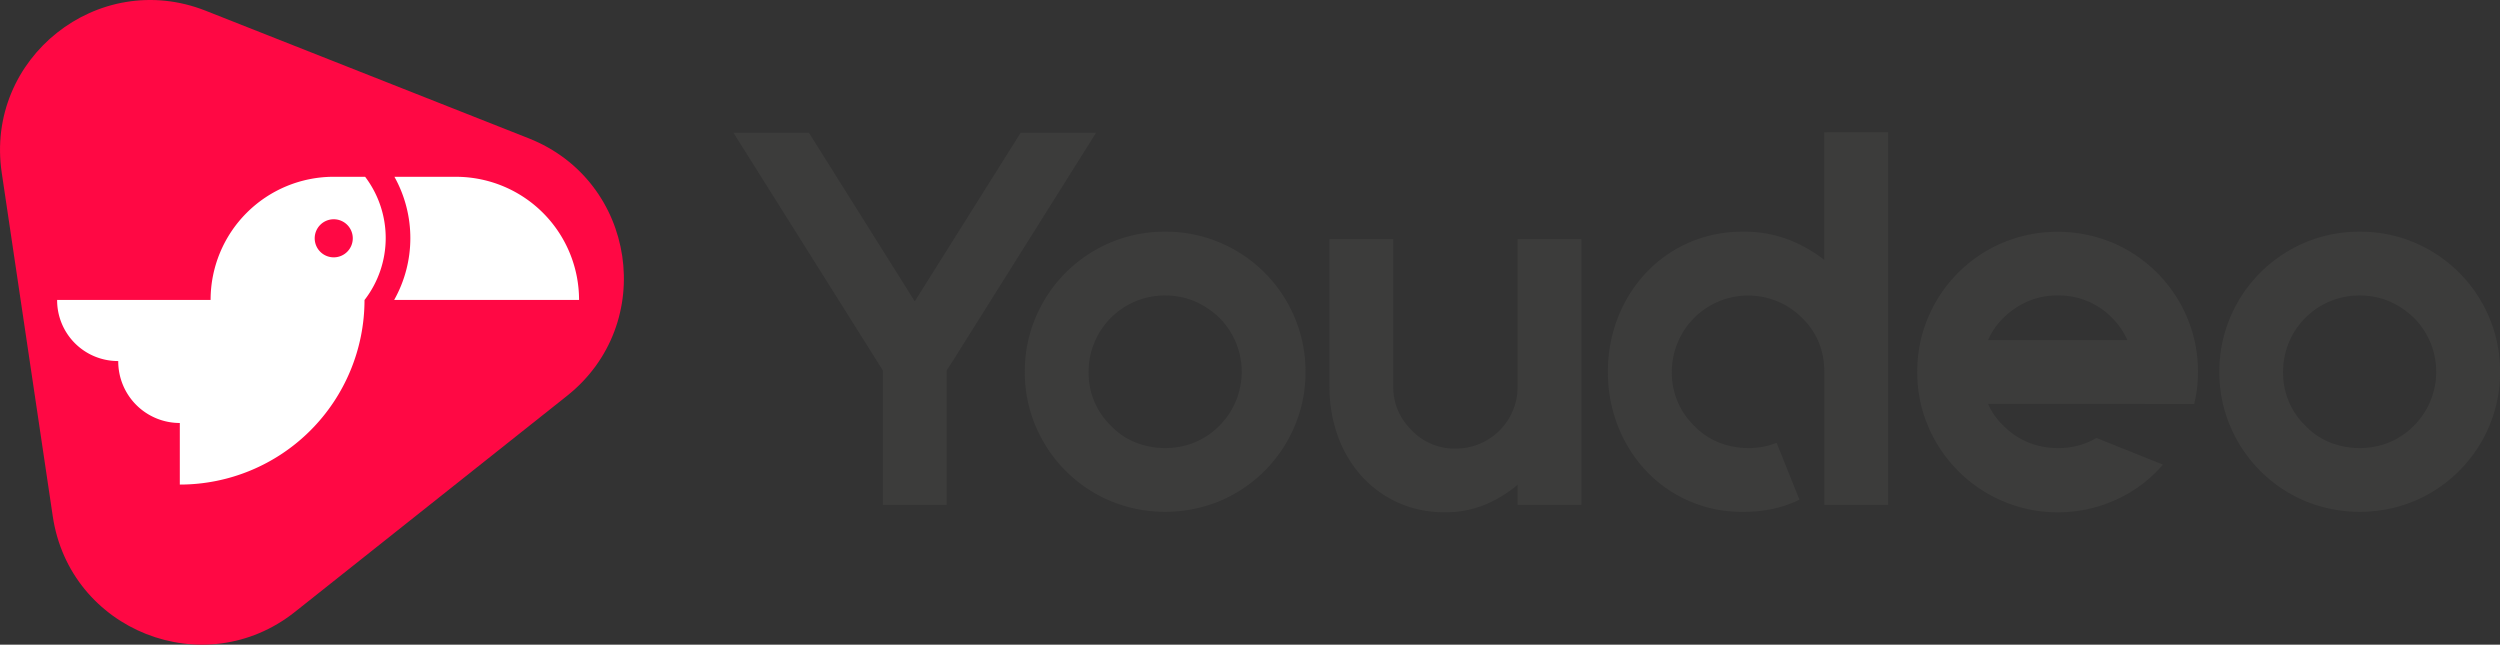 <svg xmlns="http://www.w3.org/2000/svg" viewBox="0 0 1312.92 338.57">
  <rect x="0" y="0" width="1312.92" height="338.57" fill="#333333" stroke="none"/>
  <defs>
    <style>
      .cls-1 {
        fill: #ff0844;
      }

      .cls-2 {
        fill: #fff;
      }

      .cls-3 {
        fill: #3c3c3b;
      }
    </style>
  </defs>
  <title>YOUDEO_LOGO_1-1</title>
  <g id="Calque_2" data-name="Calque 2">
    <g id="Calque_1-2" data-name="Calque 1">
      <g>
        <g>
          <path class="cls-1" d="M154.88,321.36l142.9-113.47C345.37,170.11,334.21,95,277.69,72.65L108,5.63C51.45-16.69-8,30.55.9,90.65L27.71,271.14C36.64,331.25,107.29,359.15,154.88,321.36Z"/>
          <g>
            <path class="cls-2" d="M239.94,92.85h-32.8a66.23,66.23,0,0,1-.14,64.67h97.1A64.67,64.67,0,0,0,239.94,92.85Z"/>
            <path class="cls-2" d="M191.74,92.84H175.27a64.67,64.67,0,0,0-64.67,64.67H94.49l.11,0H30a31.93,31.93,0,0,0,32.1,32.1h0v.19a32.33,32.33,0,0,0,32.33,32.34v32.34a97,97,0,0,0,97-97h.07a53.24,53.24,0,0,0,.23-64.67Zm-16.47,22.31a10,10,0,1,1-10,10A10,10,0,0,1,175.27,115.15Z"/>
          </g>
        </g>
        <g>
          <path class="cls-3" d="M575.6,69.75,500.22,189.8l-3.07,4.75v70.63h-33.5V194.55L385.2,69.75h39.64l55.56,88.5L536,69.75Z"/>
          <path class="cls-3" d="M611.9,121.68a72.56,72.56,0,0,1,28.76,5.72,73.59,73.59,0,0,1,39.22,39.23,72.53,72.53,0,0,1,5.73,28.76,71.8,71.8,0,0,1-5.73,28.47,73.59,73.59,0,0,1-39.22,39.23,75.16,75.16,0,0,1-57.52,0,73.59,73.59,0,0,1-39.22-39.23,71.62,71.62,0,0,1-5.72-28.47,72.35,72.35,0,0,1,5.72-28.76,73.59,73.59,0,0,1,39.22-39.23A72.56,72.56,0,0,1,611.9,121.68Zm0,33.5a40,40,0,0,0-40.2,40.21,38.44,38.44,0,0,0,11.72,28.19,36.13,36.13,0,0,0,13,8.8,41.73,41.73,0,0,0,15.49,2.93,40.75,40.75,0,0,0,15.36-2.93,39.41,39.41,0,0,0,13.12-8.8,40.11,40.11,0,0,0,0-56.67Q628.08,155.18,611.9,155.18Z"/>
          <path class="cls-3" d="M830.5,125.59V265.18H797V254.57A65.72,65.72,0,0,1,780,265a53.56,53.56,0,0,1-21.22,4,58.53,58.53,0,0,1-24.85-5.16,57.79,57.79,0,0,1-19.12-14.1,63.56,63.56,0,0,1-12.29-20.94,75.3,75.3,0,0,1-4.32-25.69V125.59h33.5V203.2q0,13.13,9.77,22.9a31.18,31.18,0,0,0,22.89,9.49A32.4,32.4,0,0,0,797,203.2V125.59Z"/>
          <path class="cls-3" d="M991.59,69.47V265.18H958.08V195.39q0-17-11.72-28.48A40.06,40.06,0,0,0,878,195.39a38.44,38.44,0,0,0,11.72,28.19,36.13,36.13,0,0,0,13,8.8,41.69,41.69,0,0,0,15.49,2.93,38.15,38.15,0,0,0,14.8-2.79l12,29.87q-12.84,6.42-29.59,6.42A69.57,69.57,0,0,1,887,263.09a68.54,68.54,0,0,1-22.47-15.78,72.59,72.59,0,0,1-14.8-23.45,76.54,76.54,0,0,1-5.3-28.47,77.33,77.33,0,0,1,5.3-28.76,72.7,72.7,0,0,1,14.8-23.45A68.68,68.68,0,0,1,887,127.4a69.57,69.57,0,0,1,28.34-5.72,65,65,0,0,1,24,4.19,73,73,0,0,1,18.7,10.61v-67Z"/>
          <path class="cls-3" d="M1117.22,212.14h-73.15a34.67,34.67,0,0,0,8.1,11.44,39.11,39.11,0,0,0,13.12,8.8,40.63,40.63,0,0,0,15.35,2.93A39.13,39.13,0,0,0,1101,230l34.9,14a70.33,70.33,0,0,1-24.29,18.29,73.91,73.91,0,0,1-99-38.39,71.62,71.62,0,0,1-5.72-28.47,72.35,72.35,0,0,1,5.72-28.76,73.56,73.56,0,0,1,39.23-39.23,75.14,75.14,0,0,1,57.51,0,73.59,73.59,0,0,1,39.22,39.23,72.36,72.36,0,0,1,5.73,28.76,69,69,0,0,1-2,16.75Zm-36.58-57q-16.19,0-28.47,11.73a38,38,0,0,0-8.1,11.72h73.15a38.32,38.32,0,0,0-8.1-11.72A38.77,38.77,0,0,0,1080.64,155.18Z"/>
          <path class="cls-3" d="M1239.22,121.68A72.51,72.51,0,0,1,1268,127.4a73.56,73.56,0,0,1,39.23,39.23,72.53,72.53,0,0,1,5.72,28.76,71.79,71.79,0,0,1-5.72,28.47A73.56,73.56,0,0,1,1268,263.09a75.14,75.14,0,0,1-57.51,0,73.59,73.59,0,0,1-39.22-39.23,71.62,71.62,0,0,1-5.73-28.47,72.36,72.36,0,0,1,5.73-28.76,73.59,73.59,0,0,1,39.22-39.23A72.53,72.53,0,0,1,1239.22,121.68Zm0,33.5A40,40,0,0,0,1199,195.39a38.41,38.41,0,0,0,11.73,28.19,36.18,36.18,0,0,0,13,8.8,41.78,41.78,0,0,0,15.5,2.93,40.7,40.7,0,0,0,15.35-2.93,39.21,39.21,0,0,0,13.12-8.8,40.09,40.09,0,0,0,0-56.67Q1255.41,155.18,1239.22,155.18Z"/>
        </g>
      </g>
    </g>
  </g>
</svg>
